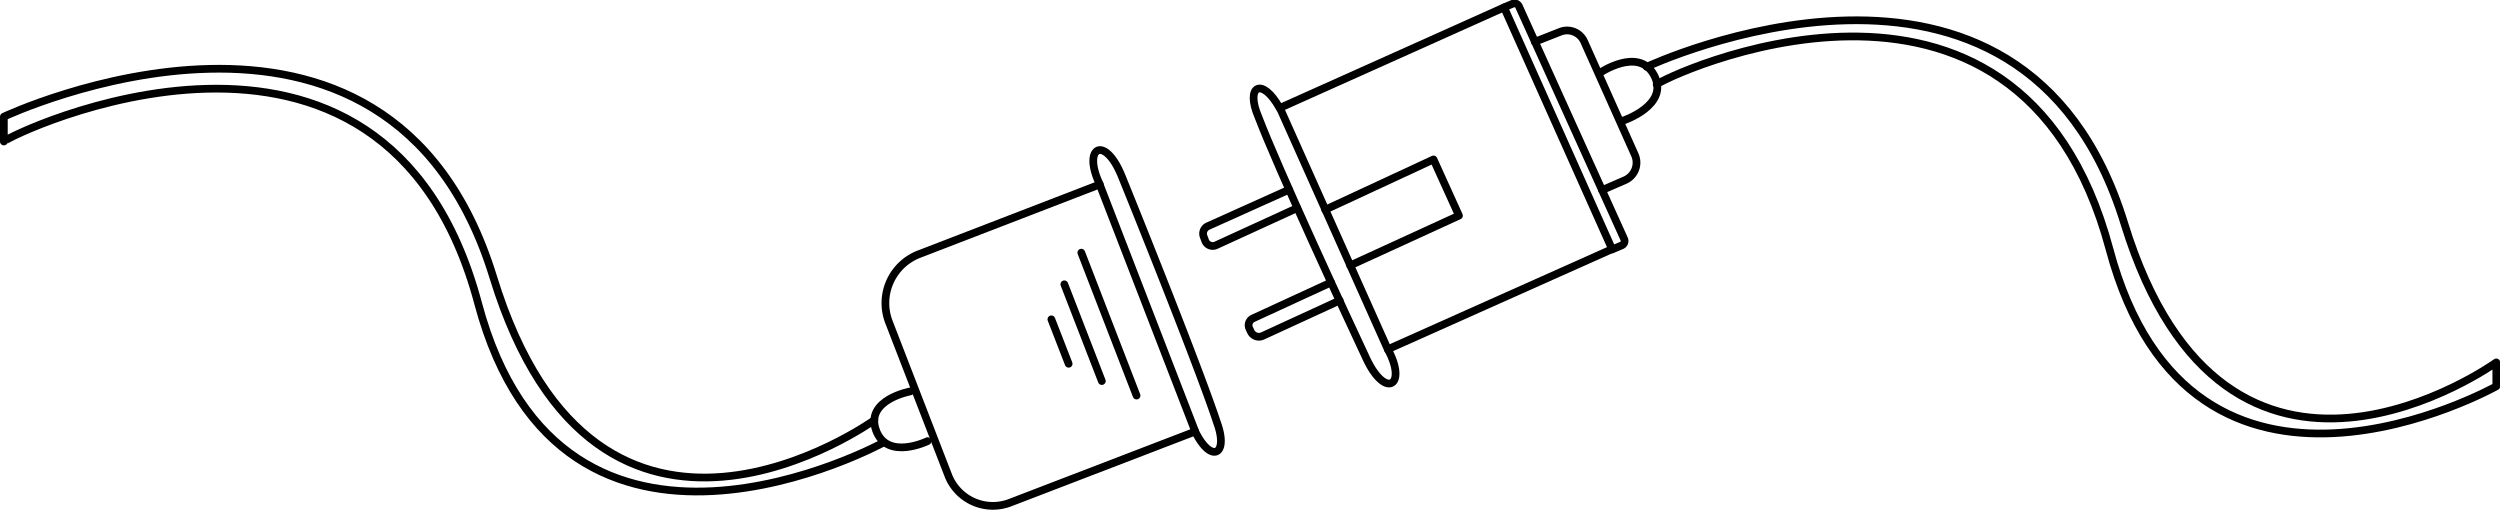 <svg xmlns="http://www.w3.org/2000/svg" id="Layer_1" data-name="Layer 1" viewBox="0 0 161.98 33.03">
  <path fill="none" stroke="#000" stroke-linecap="round" stroke-linejoin="round" stroke-width=".5" d="M56.65 27.22s-17.9 12.87-24.69-9.26S.25 7.56.25 7.56v1.61c.17-.36 24.66-12.25 30.73 10.49 5.46 20.43 26.29 9 26.29 9"/>
  <path fill="none" stroke="#000" stroke-linecap="round" stroke-linejoin="round" stroke-width=".5" d="M58.98 25.36s-2.94.54-2.22 2.52 3.34.7 3.34.7"/>
  <path fill="none" stroke="#000" stroke-linecap="round" stroke-linejoin="round" stroke-width=".5" d="M77.44 27.96l-12 4.61a3.1 3.1 0 01-4-1.77l-3.85-9.95a3.4 3.4 0 012-4.4l11.67-4.5c-1.16-2.41.31-3.25 1.41-.55s5.07 12.59 6.19 16c.76 2.08-.39 2.66-1.42.56z"/>
  <path fill="none" stroke="#000" stroke-linecap="round" stroke-linejoin="round" stroke-width=".5" d="M71.25 11.95l6.19 16z"/>
  <path fill="none" stroke="#000" stroke-linecap="round" stroke-linejoin="round" stroke-width=".5" d="M70.06 16.37l3.58 9.26"/>
  <path fill="none" stroke="#000" stroke-linecap="round" stroke-linejoin="round" stroke-width=".5" d="M68.96 18.42l2.43 6.27"/>
  <path fill="none" stroke="#000" stroke-linecap="round" stroke-linejoin="round" stroke-width=".5" d="M68.12 20.69l1.12 2.88"/>
  <path fill="none" stroke="#000" stroke-linecap="round" stroke-linejoin="round" stroke-width=".5" d="M107.34 5.48c.15-.35 23.41-11.52 29.34 10.67 5.33 19.94 25.06 8.88 25.06 8.88v-1.55s-17.47 12.56-24.1-9-30.95-10.15-30.95-10.15"/>
  <path fill="none" stroke="#000" stroke-linecap="round" stroke-linejoin="round" stroke-width=".5" d="M105.18 7.81s3-1 2-2.92-3.57-.14-3.57-.14"/>
  <path fill="none" stroke="#000" stroke-linecap="round" stroke-linejoin="round" stroke-width=".5" d="M82.91 7L97.45.48l7 15.66-14.53 6.49c1.28 2.34-.14 3.26-1.38.62s-5.72-12.3-7-15.66c-.88-2.03.23-2.64 1.37-.59z"/>
  <path fill="none" stroke="#000" stroke-linecap="round" stroke-linejoin="round" stroke-width=".5" d="M89.93 22.66L82.93 7z"/>
  <path fill="none" stroke="#000" stroke-linecap="round" stroke-linejoin="round" stroke-width=".5" d="M83.52 12.29l-5.25 2.36a.53.53 0 00-.29.66l.1.27a.52.52 0 00.71.31l5.26-2.41"/>
  <path fill="none" stroke="#000" stroke-linecap="round" stroke-linejoin="round" stroke-width=".5" d="M86.24 18.3l-5.06 2.33a.49.49 0 00-.23.66l.1.21a.58.58 0 00.75.27l5-2.3"/>
  <path fill="none" stroke="#000" stroke-linecap="round" stroke-linejoin="round" stroke-width=".5" d="M85.86 13.59l7.02-3.26 1.65 3.64-7.05 3.23"/>
  <path fill="none" stroke="#000" stroke-linecap="round" stroke-linejoin="round" stroke-width=".5" d="M97.45.48l.56-.24a.32.32 0 01.4.16l6.82 15.08a.31.31 0 01-.16.42l-.61.26"/>
  <path fill="none" stroke="#000" stroke-linecap="round" stroke-linejoin="round" stroke-width=".5" d="M99.44 2.71l1.65-.65a1.21 1.21 0 011.55.63l3.28 7.33a1.24 1.24 0 01-.65 1.66l-1.47.64"/>
</svg>
